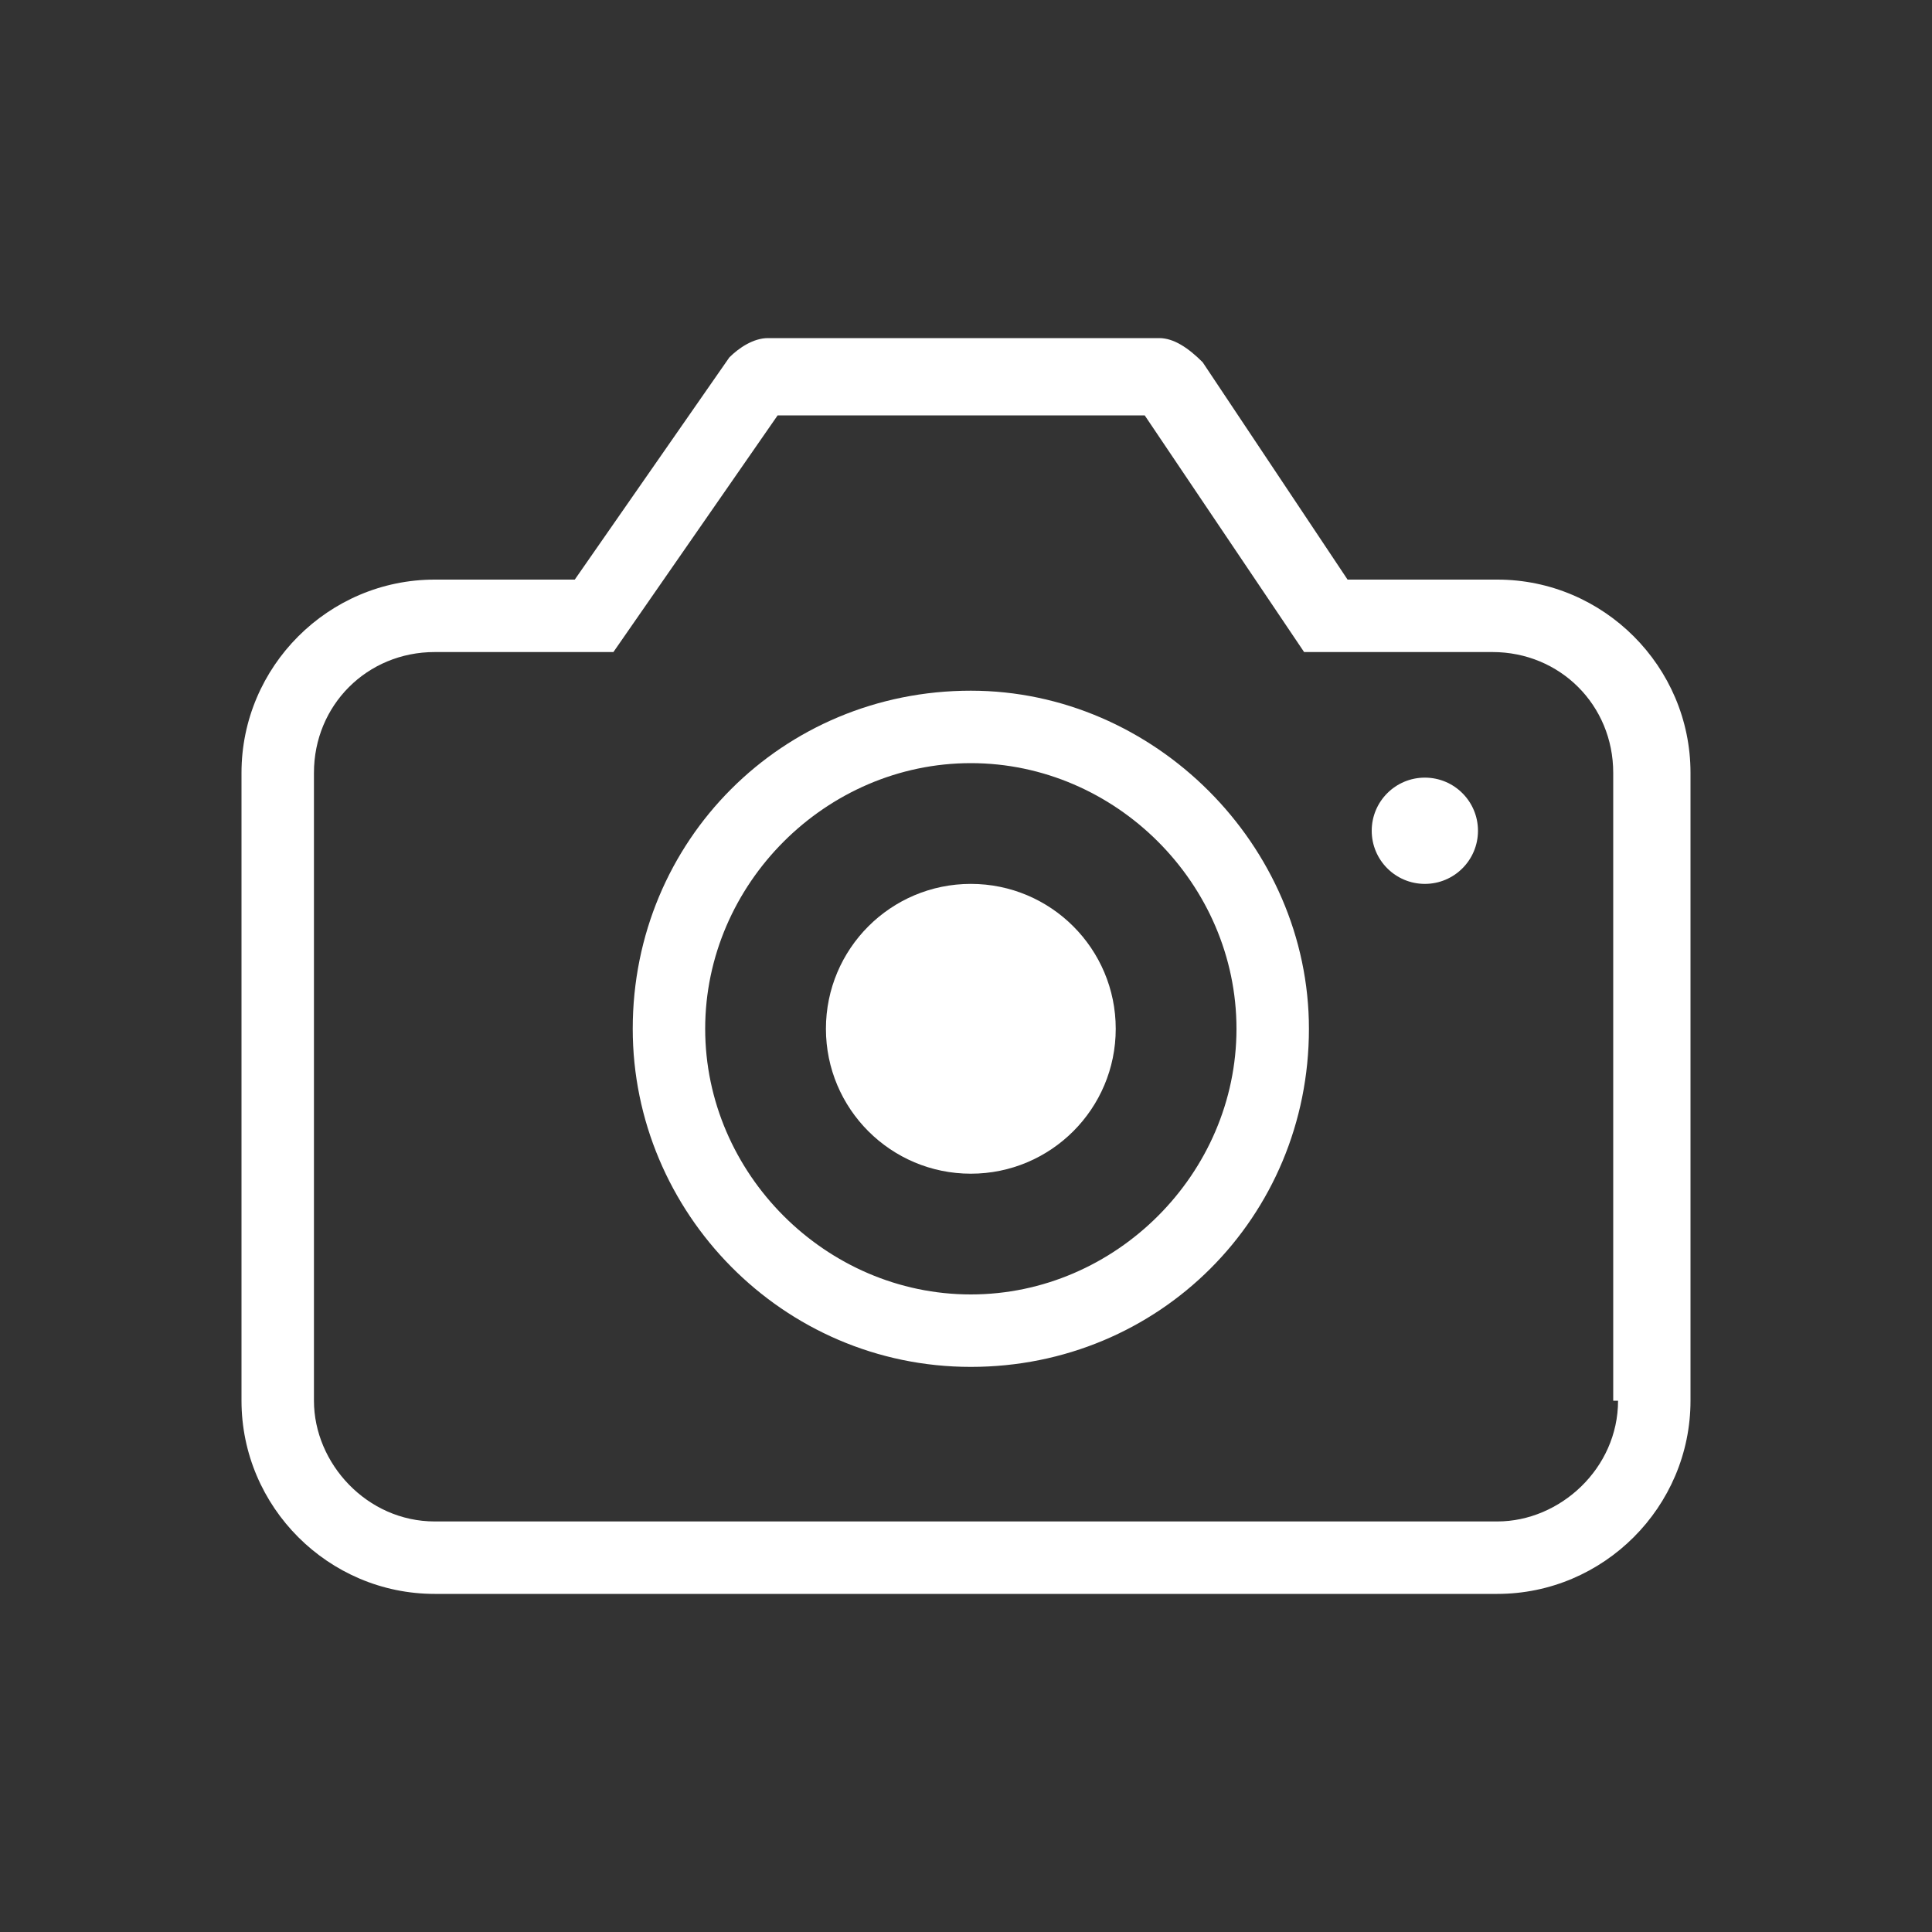 <?xml version="1.0" encoding="utf-8"?>
<!-- Generator: Adobe Illustrator 23.0.2, SVG Export Plug-In . SVG Version: 6.00 Build 0)  -->
<svg version="1.1" id="Layer_1" xmlns="http://www.w3.org/2000/svg" xmlns:xlink="http://www.w3.org/1999/xlink" x="0px" y="0px"
	 viewBox="0 0 40 40" style="enable-background:new 0 0 40 40;" xml:space="preserve">
<rect x="0" y="0" width="40" height="40" fill="#333333" stroke="none"/>
<style type="text/css">
	.st0{fill:none;}
	.st1{fill:#FFFFFF;}
</style>
<g id="guides">
</g>
<g id="Layer_2">
</g>
<g>
	<g>
		<rect class="st0" width="40" height="40"/>
	</g>
	<g>
		<path class="st1" d="M31,12l-3.1,0l-3-4.5C24.6,7.2,24.3,7,24,7h-8.1c-0.3,0-0.6,0.2-0.8,0.4L11.9,12L9,12c-2.2,0-4,1.8-4,4v13
			c0,2.2,1.8,4,4,4h22c2.2,0,4-1.8,4-4V16C35,13.8,33.2,12,31,12z M33.5,29c0,1.4-1.2,2.5-2.5,2.5H9c-1.4,0-2.5-1.2-2.5-2.5V16
			c0-1.4,1.1-2.5,2.5-2.5l3.7,0l3.4-4.9h7.6l3.3,4.9l3.9,0c1.4,0,2.5,1.1,2.5,2.5V29z"/>
		<path class="st1" d="M20.1,14.3c-3.9,0-7,3.1-7,7c0,3.8,3.1,7,7,7c3.9,0,7-3.1,7-7C27.1,17.5,23.9,14.3,20.1,14.3z M20.1,26.8
			c-3,0-5.5-2.5-5.5-5.5s2.5-5.5,5.5-5.5s5.5,2.5,5.5,5.5S23.1,26.8,20.1,26.8z"/>
		<ellipse class="st1" cx="20.1" cy="21.3" rx="3" ry="3"/>
		<ellipse class="st1" cx="29.5" cy="17.2" rx="1.1" ry="1.1"/>
	</g>
</g>
</svg>
